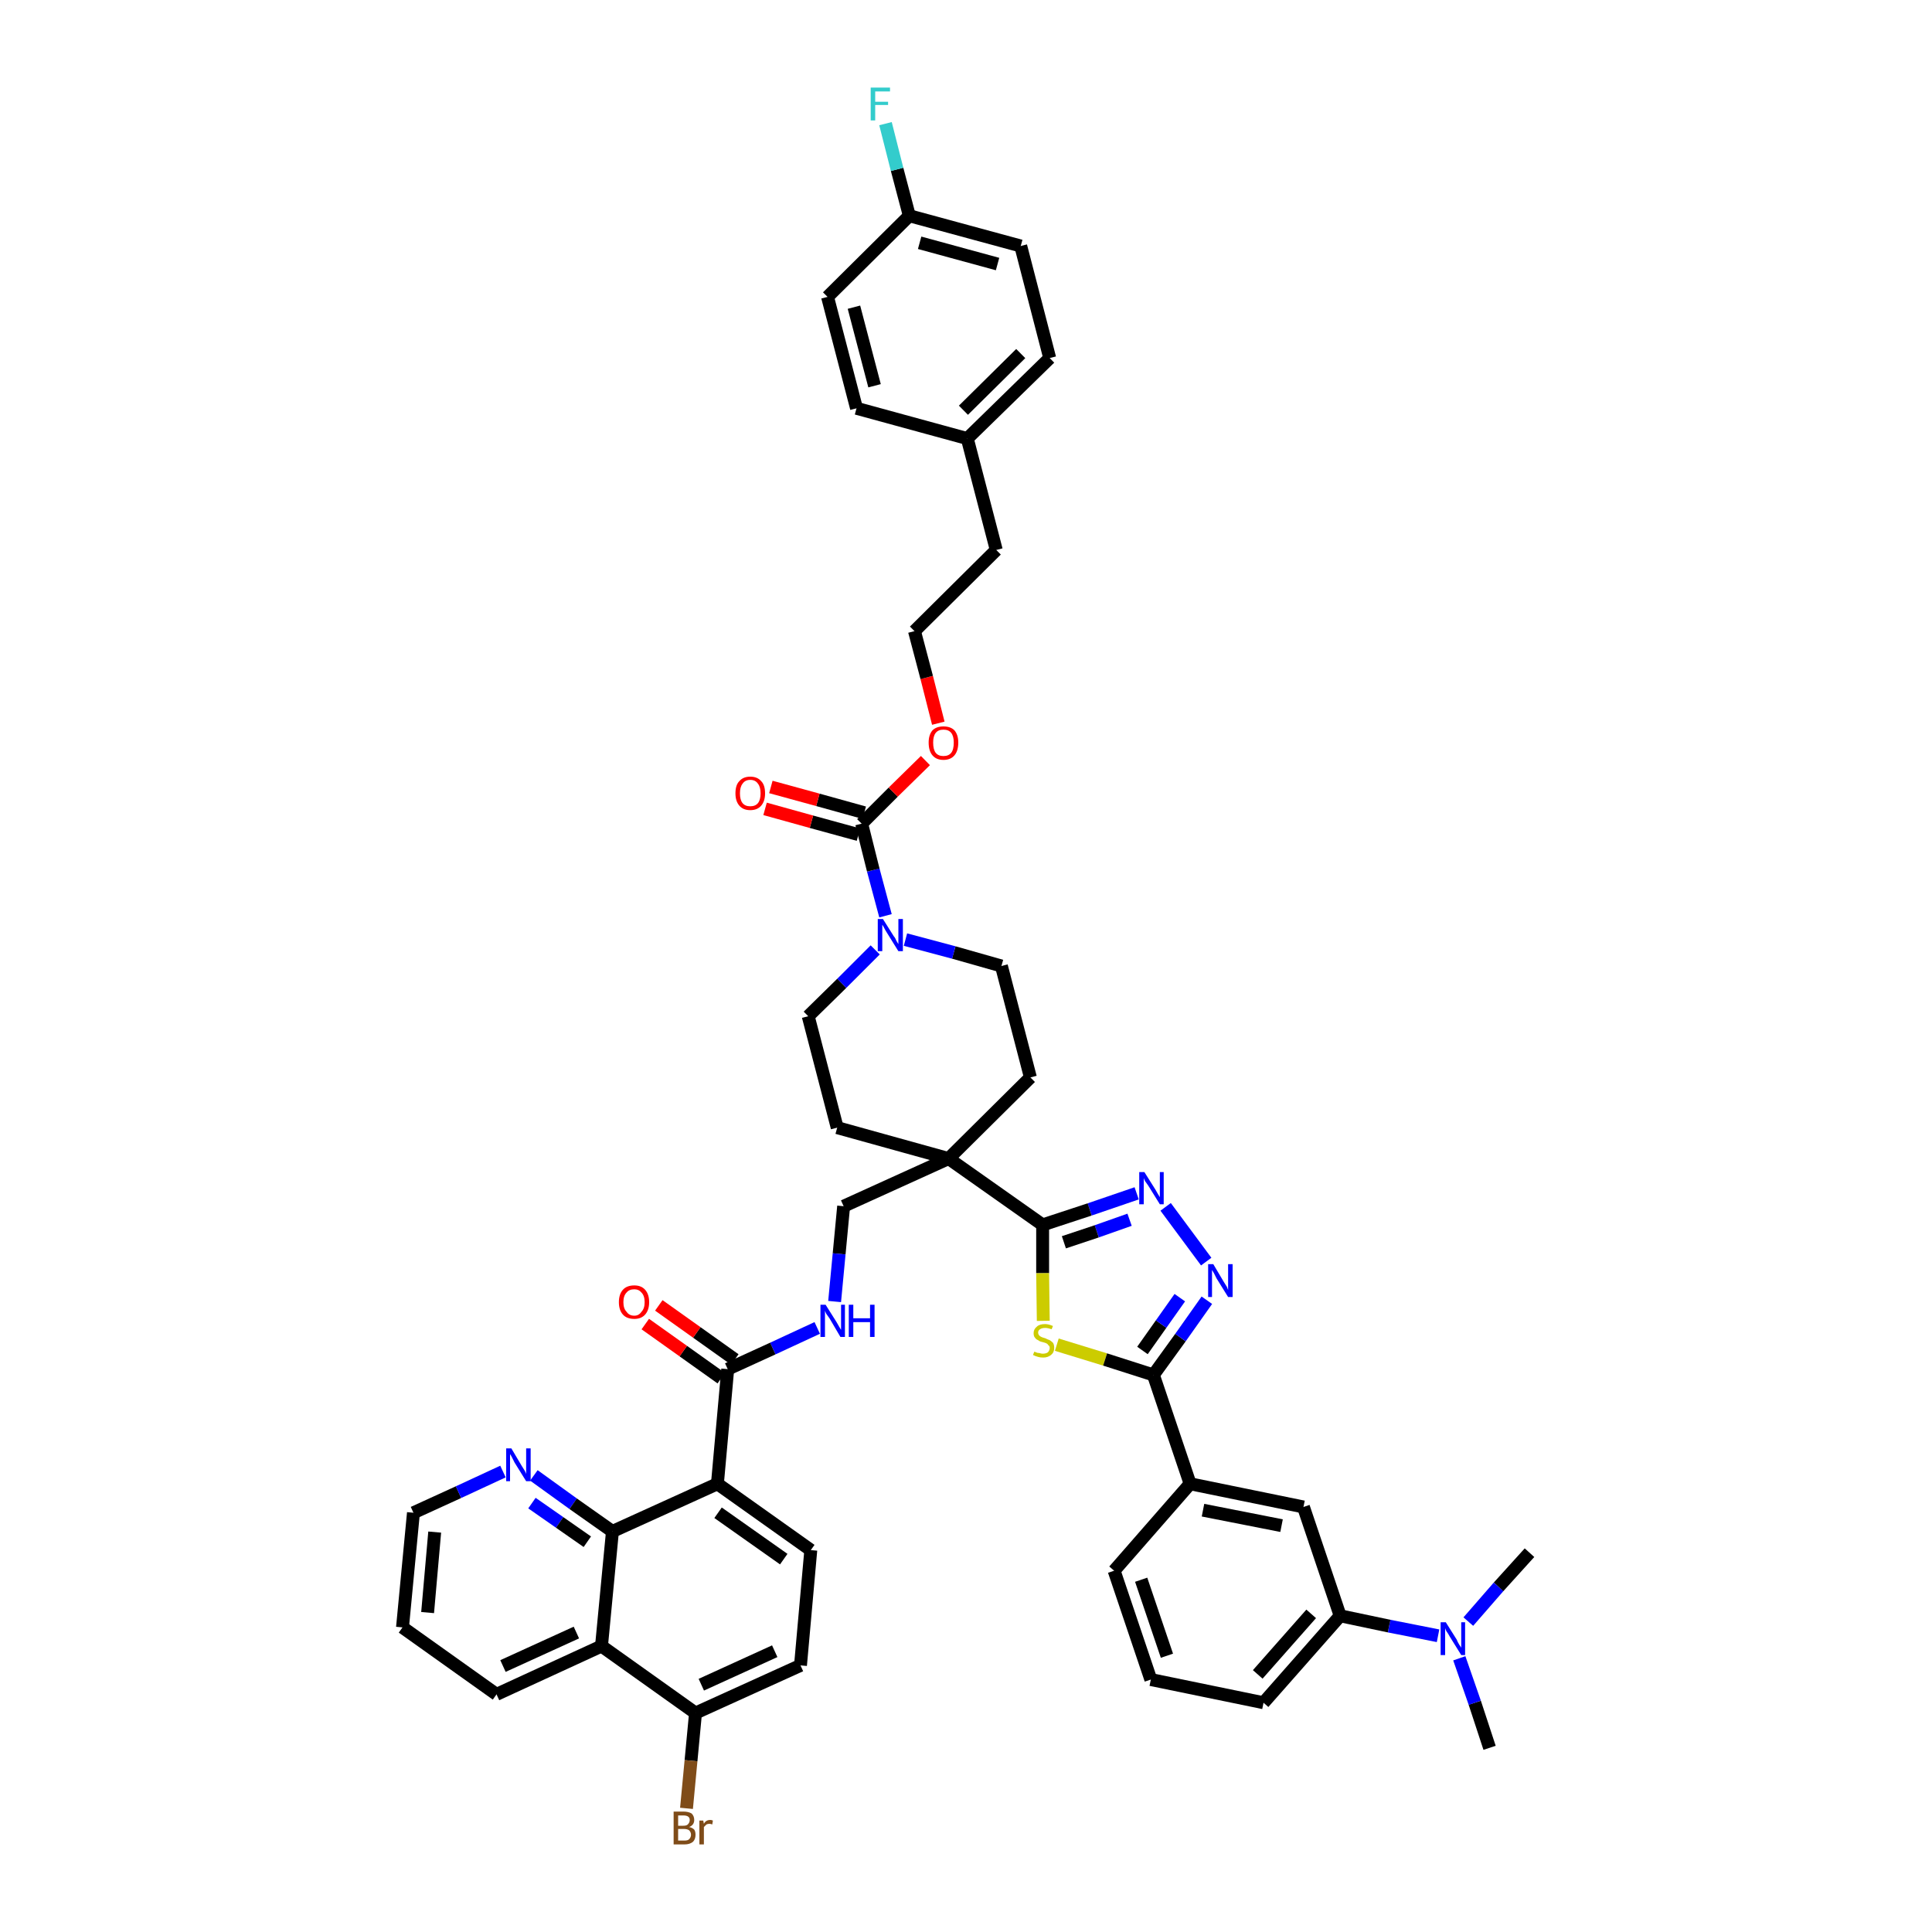 <?xml version='1.0' encoding='iso-8859-1'?>
<svg version='1.1' baseProfile='full'
              xmlns='http://www.w3.org/2000/svg'
                      xmlns:rdkit='http://www.rdkit.org/xml'
                      xmlns:xlink='http://www.w3.org/1999/xlink'
                  xml:space='preserve'
width='300px' height='300px' viewBox='0 0 300 300'>
<!-- END OF HEADER -->
<path class='bond-0 atom-0 atom-1' d='M 231.3,271.4 L 229.0,264.4' style='fill:none;fill-rule:evenodd;stroke:#000000;stroke-width:2.0px;stroke-linecap:butt;stroke-linejoin:miter;stroke-opacity:1' />
<path class='bond-0 atom-0 atom-1' d='M 229.0,264.4 L 226.6,257.5' style='fill:none;fill-rule:evenodd;stroke:#0000FF;stroke-width:2.0px;stroke-linecap:butt;stroke-linejoin:miter;stroke-opacity:1' />
<path class='bond-1 atom-1 atom-2' d='M 228.0,251.8 L 232.7,246.4' style='fill:none;fill-rule:evenodd;stroke:#0000FF;stroke-width:2.0px;stroke-linecap:butt;stroke-linejoin:miter;stroke-opacity:1' />
<path class='bond-1 atom-1 atom-2' d='M 232.7,246.4 L 237.5,241.1' style='fill:none;fill-rule:evenodd;stroke:#000000;stroke-width:2.0px;stroke-linecap:butt;stroke-linejoin:miter;stroke-opacity:1' />
<path class='bond-2 atom-1 atom-3' d='M 223.3,254.0 L 215.7,252.5' style='fill:none;fill-rule:evenodd;stroke:#0000FF;stroke-width:2.0px;stroke-linecap:butt;stroke-linejoin:miter;stroke-opacity:1' />
<path class='bond-2 atom-1 atom-3' d='M 215.7,252.5 L 208.1,250.9' style='fill:none;fill-rule:evenodd;stroke:#000000;stroke-width:2.0px;stroke-linecap:butt;stroke-linejoin:miter;stroke-opacity:1' />
<path class='bond-3 atom-3 atom-4' d='M 208.1,250.9 L 196.2,264.4' style='fill:none;fill-rule:evenodd;stroke:#000000;stroke-width:2.0px;stroke-linecap:butt;stroke-linejoin:miter;stroke-opacity:1' />
<path class='bond-3 atom-3 atom-4' d='M 203.6,250.6 L 195.3,260.0' style='fill:none;fill-rule:evenodd;stroke:#000000;stroke-width:2.0px;stroke-linecap:butt;stroke-linejoin:miter;stroke-opacity:1' />
<path class='bond-46 atom-46 atom-3' d='M 202.4,234.0 L 208.1,250.9' style='fill:none;fill-rule:evenodd;stroke:#000000;stroke-width:2.0px;stroke-linecap:butt;stroke-linejoin:miter;stroke-opacity:1' />
<path class='bond-4 atom-4 atom-5' d='M 196.2,264.4 L 178.7,260.8' style='fill:none;fill-rule:evenodd;stroke:#000000;stroke-width:2.0px;stroke-linecap:butt;stroke-linejoin:miter;stroke-opacity:1' />
<path class='bond-5 atom-5 atom-6' d='M 178.7,260.8 L 173.0,243.9' style='fill:none;fill-rule:evenodd;stroke:#000000;stroke-width:2.0px;stroke-linecap:butt;stroke-linejoin:miter;stroke-opacity:1' />
<path class='bond-5 atom-5 atom-6' d='M 181.2,257.1 L 177.2,245.3' style='fill:none;fill-rule:evenodd;stroke:#000000;stroke-width:2.0px;stroke-linecap:butt;stroke-linejoin:miter;stroke-opacity:1' />
<path class='bond-6 atom-6 atom-7' d='M 173.0,243.9 L 184.8,230.4' style='fill:none;fill-rule:evenodd;stroke:#000000;stroke-width:2.0px;stroke-linecap:butt;stroke-linejoin:miter;stroke-opacity:1' />
<path class='bond-7 atom-7 atom-8' d='M 184.8,230.4 L 179.1,213.5' style='fill:none;fill-rule:evenodd;stroke:#000000;stroke-width:2.0px;stroke-linecap:butt;stroke-linejoin:miter;stroke-opacity:1' />
<path class='bond-45 atom-7 atom-46' d='M 184.8,230.4 L 202.4,234.0' style='fill:none;fill-rule:evenodd;stroke:#000000;stroke-width:2.0px;stroke-linecap:butt;stroke-linejoin:miter;stroke-opacity:1' />
<path class='bond-45 atom-7 atom-46' d='M 186.8,234.5 L 199.0,236.9' style='fill:none;fill-rule:evenodd;stroke:#000000;stroke-width:2.0px;stroke-linecap:butt;stroke-linejoin:miter;stroke-opacity:1' />
<path class='bond-8 atom-8 atom-9' d='M 179.1,213.5 L 183.3,207.7' style='fill:none;fill-rule:evenodd;stroke:#000000;stroke-width:2.0px;stroke-linecap:butt;stroke-linejoin:miter;stroke-opacity:1' />
<path class='bond-8 atom-8 atom-9' d='M 183.3,207.7 L 187.4,201.9' style='fill:none;fill-rule:evenodd;stroke:#0000FF;stroke-width:2.0px;stroke-linecap:butt;stroke-linejoin:miter;stroke-opacity:1' />
<path class='bond-8 atom-8 atom-9' d='M 177.4,209.7 L 180.3,205.6' style='fill:none;fill-rule:evenodd;stroke:#000000;stroke-width:2.0px;stroke-linecap:butt;stroke-linejoin:miter;stroke-opacity:1' />
<path class='bond-8 atom-8 atom-9' d='M 180.3,205.6 L 183.2,201.5' style='fill:none;fill-rule:evenodd;stroke:#0000FF;stroke-width:2.0px;stroke-linecap:butt;stroke-linejoin:miter;stroke-opacity:1' />
<path class='bond-47 atom-45 atom-8' d='M 164.1,208.8 L 171.6,211.1' style='fill:none;fill-rule:evenodd;stroke:#CCCC00;stroke-width:2.0px;stroke-linecap:butt;stroke-linejoin:miter;stroke-opacity:1' />
<path class='bond-47 atom-45 atom-8' d='M 171.6,211.1 L 179.1,213.5' style='fill:none;fill-rule:evenodd;stroke:#000000;stroke-width:2.0px;stroke-linecap:butt;stroke-linejoin:miter;stroke-opacity:1' />
<path class='bond-9 atom-9 atom-10' d='M 187.3,195.9 L 181.0,187.4' style='fill:none;fill-rule:evenodd;stroke:#0000FF;stroke-width:2.0px;stroke-linecap:butt;stroke-linejoin:miter;stroke-opacity:1' />
<path class='bond-10 atom-10 atom-11' d='M 176.5,185.3 L 169.2,187.8' style='fill:none;fill-rule:evenodd;stroke:#0000FF;stroke-width:2.0px;stroke-linecap:butt;stroke-linejoin:miter;stroke-opacity:1' />
<path class='bond-10 atom-10 atom-11' d='M 169.2,187.8 L 161.9,190.2' style='fill:none;fill-rule:evenodd;stroke:#000000;stroke-width:2.0px;stroke-linecap:butt;stroke-linejoin:miter;stroke-opacity:1' />
<path class='bond-10 atom-10 atom-11' d='M 175.4,189.4 L 170.3,191.2' style='fill:none;fill-rule:evenodd;stroke:#0000FF;stroke-width:2.0px;stroke-linecap:butt;stroke-linejoin:miter;stroke-opacity:1' />
<path class='bond-10 atom-10 atom-11' d='M 170.3,191.2 L 165.2,192.9' style='fill:none;fill-rule:evenodd;stroke:#000000;stroke-width:2.0px;stroke-linecap:butt;stroke-linejoin:miter;stroke-opacity:1' />
<path class='bond-11 atom-11 atom-12' d='M 161.9,190.2 L 147.3,179.9' style='fill:none;fill-rule:evenodd;stroke:#000000;stroke-width:2.0px;stroke-linecap:butt;stroke-linejoin:miter;stroke-opacity:1' />
<path class='bond-44 atom-11 atom-45' d='M 161.9,190.2 L 161.9,197.7' style='fill:none;fill-rule:evenodd;stroke:#000000;stroke-width:2.0px;stroke-linecap:butt;stroke-linejoin:miter;stroke-opacity:1' />
<path class='bond-44 atom-11 atom-45' d='M 161.9,197.7 L 162.0,205.1' style='fill:none;fill-rule:evenodd;stroke:#CCCC00;stroke-width:2.0px;stroke-linecap:butt;stroke-linejoin:miter;stroke-opacity:1' />
<path class='bond-12 atom-12 atom-13' d='M 147.3,179.9 L 131.0,187.3' style='fill:none;fill-rule:evenodd;stroke:#000000;stroke-width:2.0px;stroke-linecap:butt;stroke-linejoin:miter;stroke-opacity:1' />
<path class='bond-27 atom-12 atom-28' d='M 147.3,179.9 L 160.0,167.3' style='fill:none;fill-rule:evenodd;stroke:#000000;stroke-width:2.0px;stroke-linecap:butt;stroke-linejoin:miter;stroke-opacity:1' />
<path class='bond-48 atom-44 atom-12' d='M 130.0,175.1 L 147.3,179.9' style='fill:none;fill-rule:evenodd;stroke:#000000;stroke-width:2.0px;stroke-linecap:butt;stroke-linejoin:miter;stroke-opacity:1' />
<path class='bond-13 atom-13 atom-14' d='M 131.0,187.3 L 130.3,194.7' style='fill:none;fill-rule:evenodd;stroke:#000000;stroke-width:2.0px;stroke-linecap:butt;stroke-linejoin:miter;stroke-opacity:1' />
<path class='bond-13 atom-13 atom-14' d='M 130.3,194.7 L 129.6,202.1' style='fill:none;fill-rule:evenodd;stroke:#0000FF;stroke-width:2.0px;stroke-linecap:butt;stroke-linejoin:miter;stroke-opacity:1' />
<path class='bond-14 atom-14 atom-15' d='M 126.9,206.2 L 120.0,209.4' style='fill:none;fill-rule:evenodd;stroke:#0000FF;stroke-width:2.0px;stroke-linecap:butt;stroke-linejoin:miter;stroke-opacity:1' />
<path class='bond-14 atom-14 atom-15' d='M 120.0,209.4 L 113.0,212.6' style='fill:none;fill-rule:evenodd;stroke:#000000;stroke-width:2.0px;stroke-linecap:butt;stroke-linejoin:miter;stroke-opacity:1' />
<path class='bond-15 atom-15 atom-16' d='M 114.1,211.1 L 108.2,206.9' style='fill:none;fill-rule:evenodd;stroke:#000000;stroke-width:2.0px;stroke-linecap:butt;stroke-linejoin:miter;stroke-opacity:1' />
<path class='bond-15 atom-15 atom-16' d='M 108.2,206.9 L 102.3,202.7' style='fill:none;fill-rule:evenodd;stroke:#FF0000;stroke-width:2.0px;stroke-linecap:butt;stroke-linejoin:miter;stroke-opacity:1' />
<path class='bond-15 atom-15 atom-16' d='M 112.0,214.0 L 106.1,209.8' style='fill:none;fill-rule:evenodd;stroke:#000000;stroke-width:2.0px;stroke-linecap:butt;stroke-linejoin:miter;stroke-opacity:1' />
<path class='bond-15 atom-15 atom-16' d='M 106.1,209.8 L 100.2,205.6' style='fill:none;fill-rule:evenodd;stroke:#FF0000;stroke-width:2.0px;stroke-linecap:butt;stroke-linejoin:miter;stroke-opacity:1' />
<path class='bond-16 atom-15 atom-17' d='M 113.0,212.6 L 111.4,230.4' style='fill:none;fill-rule:evenodd;stroke:#000000;stroke-width:2.0px;stroke-linecap:butt;stroke-linejoin:miter;stroke-opacity:1' />
<path class='bond-17 atom-17 atom-18' d='M 111.4,230.4 L 125.9,240.7' style='fill:none;fill-rule:evenodd;stroke:#000000;stroke-width:2.0px;stroke-linecap:butt;stroke-linejoin:miter;stroke-opacity:1' />
<path class='bond-17 atom-17 atom-18' d='M 111.5,234.9 L 121.7,242.1' style='fill:none;fill-rule:evenodd;stroke:#000000;stroke-width:2.0px;stroke-linecap:butt;stroke-linejoin:miter;stroke-opacity:1' />
<path class='bond-49 atom-27 atom-17' d='M 95.1,237.8 L 111.4,230.4' style='fill:none;fill-rule:evenodd;stroke:#000000;stroke-width:2.0px;stroke-linecap:butt;stroke-linejoin:miter;stroke-opacity:1' />
<path class='bond-18 atom-18 atom-19' d='M 125.9,240.7 L 124.3,258.6' style='fill:none;fill-rule:evenodd;stroke:#000000;stroke-width:2.0px;stroke-linecap:butt;stroke-linejoin:miter;stroke-opacity:1' />
<path class='bond-19 atom-19 atom-20' d='M 124.3,258.6 L 108.0,266.0' style='fill:none;fill-rule:evenodd;stroke:#000000;stroke-width:2.0px;stroke-linecap:butt;stroke-linejoin:miter;stroke-opacity:1' />
<path class='bond-19 atom-19 atom-20' d='M 120.3,256.4 L 108.9,261.6' style='fill:none;fill-rule:evenodd;stroke:#000000;stroke-width:2.0px;stroke-linecap:butt;stroke-linejoin:miter;stroke-opacity:1' />
<path class='bond-20 atom-20 atom-21' d='M 108.0,266.0 L 107.3,273.4' style='fill:none;fill-rule:evenodd;stroke:#000000;stroke-width:2.0px;stroke-linecap:butt;stroke-linejoin:miter;stroke-opacity:1' />
<path class='bond-20 atom-20 atom-21' d='M 107.3,273.4 L 106.6,280.8' style='fill:none;fill-rule:evenodd;stroke:#7F4C19;stroke-width:2.0px;stroke-linecap:butt;stroke-linejoin:miter;stroke-opacity:1' />
<path class='bond-21 atom-20 atom-22' d='M 108.0,266.0 L 93.4,255.6' style='fill:none;fill-rule:evenodd;stroke:#000000;stroke-width:2.0px;stroke-linecap:butt;stroke-linejoin:miter;stroke-opacity:1' />
<path class='bond-22 atom-22 atom-23' d='M 93.4,255.6 L 77.1,263.1' style='fill:none;fill-rule:evenodd;stroke:#000000;stroke-width:2.0px;stroke-linecap:butt;stroke-linejoin:miter;stroke-opacity:1' />
<path class='bond-22 atom-22 atom-23' d='M 89.5,253.5 L 78.1,258.7' style='fill:none;fill-rule:evenodd;stroke:#000000;stroke-width:2.0px;stroke-linecap:butt;stroke-linejoin:miter;stroke-opacity:1' />
<path class='bond-51 atom-27 atom-22' d='M 95.1,237.8 L 93.4,255.6' style='fill:none;fill-rule:evenodd;stroke:#000000;stroke-width:2.0px;stroke-linecap:butt;stroke-linejoin:miter;stroke-opacity:1' />
<path class='bond-23 atom-23 atom-24' d='M 77.1,263.1 L 62.5,252.7' style='fill:none;fill-rule:evenodd;stroke:#000000;stroke-width:2.0px;stroke-linecap:butt;stroke-linejoin:miter;stroke-opacity:1' />
<path class='bond-24 atom-24 atom-25' d='M 62.5,252.7 L 64.2,234.9' style='fill:none;fill-rule:evenodd;stroke:#000000;stroke-width:2.0px;stroke-linecap:butt;stroke-linejoin:miter;stroke-opacity:1' />
<path class='bond-24 atom-24 atom-25' d='M 66.4,250.4 L 67.5,237.9' style='fill:none;fill-rule:evenodd;stroke:#000000;stroke-width:2.0px;stroke-linecap:butt;stroke-linejoin:miter;stroke-opacity:1' />
<path class='bond-25 atom-25 atom-26' d='M 64.2,234.9 L 71.2,231.7' style='fill:none;fill-rule:evenodd;stroke:#000000;stroke-width:2.0px;stroke-linecap:butt;stroke-linejoin:miter;stroke-opacity:1' />
<path class='bond-25 atom-25 atom-26' d='M 71.2,231.7 L 78.1,228.5' style='fill:none;fill-rule:evenodd;stroke:#0000FF;stroke-width:2.0px;stroke-linecap:butt;stroke-linejoin:miter;stroke-opacity:1' />
<path class='bond-26 atom-26 atom-27' d='M 82.9,229.1 L 89.0,233.5' style='fill:none;fill-rule:evenodd;stroke:#0000FF;stroke-width:2.0px;stroke-linecap:butt;stroke-linejoin:miter;stroke-opacity:1' />
<path class='bond-26 atom-26 atom-27' d='M 89.0,233.5 L 95.1,237.8' style='fill:none;fill-rule:evenodd;stroke:#000000;stroke-width:2.0px;stroke-linecap:butt;stroke-linejoin:miter;stroke-opacity:1' />
<path class='bond-26 atom-26 atom-27' d='M 82.6,233.4 L 86.9,236.4' style='fill:none;fill-rule:evenodd;stroke:#0000FF;stroke-width:2.0px;stroke-linecap:butt;stroke-linejoin:miter;stroke-opacity:1' />
<path class='bond-26 atom-26 atom-27' d='M 86.9,236.4 L 91.2,239.4' style='fill:none;fill-rule:evenodd;stroke:#000000;stroke-width:2.0px;stroke-linecap:butt;stroke-linejoin:miter;stroke-opacity:1' />
<path class='bond-28 atom-28 atom-29' d='M 160.0,167.3 L 155.5,150.0' style='fill:none;fill-rule:evenodd;stroke:#000000;stroke-width:2.0px;stroke-linecap:butt;stroke-linejoin:miter;stroke-opacity:1' />
<path class='bond-29 atom-29 atom-30' d='M 155.5,150.0 L 148.1,147.9' style='fill:none;fill-rule:evenodd;stroke:#000000;stroke-width:2.0px;stroke-linecap:butt;stroke-linejoin:miter;stroke-opacity:1' />
<path class='bond-29 atom-29 atom-30' d='M 148.1,147.9 L 140.6,145.9' style='fill:none;fill-rule:evenodd;stroke:#0000FF;stroke-width:2.0px;stroke-linecap:butt;stroke-linejoin:miter;stroke-opacity:1' />
<path class='bond-30 atom-30 atom-31' d='M 137.5,142.2 L 135.6,135.1' style='fill:none;fill-rule:evenodd;stroke:#0000FF;stroke-width:2.0px;stroke-linecap:butt;stroke-linejoin:miter;stroke-opacity:1' />
<path class='bond-30 atom-30 atom-31' d='M 135.6,135.1 L 133.8,127.9' style='fill:none;fill-rule:evenodd;stroke:#000000;stroke-width:2.0px;stroke-linecap:butt;stroke-linejoin:miter;stroke-opacity:1' />
<path class='bond-42 atom-30 atom-43' d='M 135.9,147.5 L 130.7,152.7' style='fill:none;fill-rule:evenodd;stroke:#0000FF;stroke-width:2.0px;stroke-linecap:butt;stroke-linejoin:miter;stroke-opacity:1' />
<path class='bond-42 atom-30 atom-43' d='M 130.7,152.7 L 125.5,157.8' style='fill:none;fill-rule:evenodd;stroke:#000000;stroke-width:2.0px;stroke-linecap:butt;stroke-linejoin:miter;stroke-opacity:1' />
<path class='bond-31 atom-31 atom-32' d='M 134.2,126.2 L 127.0,124.2' style='fill:none;fill-rule:evenodd;stroke:#000000;stroke-width:2.0px;stroke-linecap:butt;stroke-linejoin:miter;stroke-opacity:1' />
<path class='bond-31 atom-31 atom-32' d='M 127.0,124.2 L 119.7,122.2' style='fill:none;fill-rule:evenodd;stroke:#FF0000;stroke-width:2.0px;stroke-linecap:butt;stroke-linejoin:miter;stroke-opacity:1' />
<path class='bond-31 atom-31 atom-32' d='M 133.3,129.6 L 126.0,127.6' style='fill:none;fill-rule:evenodd;stroke:#000000;stroke-width:2.0px;stroke-linecap:butt;stroke-linejoin:miter;stroke-opacity:1' />
<path class='bond-31 atom-31 atom-32' d='M 126.0,127.6 L 118.8,125.6' style='fill:none;fill-rule:evenodd;stroke:#FF0000;stroke-width:2.0px;stroke-linecap:butt;stroke-linejoin:miter;stroke-opacity:1' />
<path class='bond-32 atom-31 atom-33' d='M 133.8,127.9 L 138.7,123.0' style='fill:none;fill-rule:evenodd;stroke:#000000;stroke-width:2.0px;stroke-linecap:butt;stroke-linejoin:miter;stroke-opacity:1' />
<path class='bond-32 atom-31 atom-33' d='M 138.7,123.0 L 143.7,118.1' style='fill:none;fill-rule:evenodd;stroke:#FF0000;stroke-width:2.0px;stroke-linecap:butt;stroke-linejoin:miter;stroke-opacity:1' />
<path class='bond-33 atom-33 atom-34' d='M 145.7,112.3 L 143.9,105.2' style='fill:none;fill-rule:evenodd;stroke:#FF0000;stroke-width:2.0px;stroke-linecap:butt;stroke-linejoin:miter;stroke-opacity:1' />
<path class='bond-33 atom-33 atom-34' d='M 143.9,105.2 L 142.0,98.0' style='fill:none;fill-rule:evenodd;stroke:#000000;stroke-width:2.0px;stroke-linecap:butt;stroke-linejoin:miter;stroke-opacity:1' />
<path class='bond-34 atom-34 atom-35' d='M 142.0,98.0 L 154.7,85.4' style='fill:none;fill-rule:evenodd;stroke:#000000;stroke-width:2.0px;stroke-linecap:butt;stroke-linejoin:miter;stroke-opacity:1' />
<path class='bond-35 atom-35 atom-36' d='M 154.7,85.4 L 150.2,68.1' style='fill:none;fill-rule:evenodd;stroke:#000000;stroke-width:2.0px;stroke-linecap:butt;stroke-linejoin:miter;stroke-opacity:1' />
<path class='bond-36 atom-36 atom-37' d='M 150.2,68.1 L 163.0,55.6' style='fill:none;fill-rule:evenodd;stroke:#000000;stroke-width:2.0px;stroke-linecap:butt;stroke-linejoin:miter;stroke-opacity:1' />
<path class='bond-36 atom-36 atom-37' d='M 149.6,63.7 L 158.5,54.9' style='fill:none;fill-rule:evenodd;stroke:#000000;stroke-width:2.0px;stroke-linecap:butt;stroke-linejoin:miter;stroke-opacity:1' />
<path class='bond-50 atom-42 atom-36' d='M 133.0,63.4 L 150.2,68.1' style='fill:none;fill-rule:evenodd;stroke:#000000;stroke-width:2.0px;stroke-linecap:butt;stroke-linejoin:miter;stroke-opacity:1' />
<path class='bond-37 atom-37 atom-38' d='M 163.0,55.6 L 158.5,38.2' style='fill:none;fill-rule:evenodd;stroke:#000000;stroke-width:2.0px;stroke-linecap:butt;stroke-linejoin:miter;stroke-opacity:1' />
<path class='bond-38 atom-38 atom-39' d='M 158.5,38.2 L 141.2,33.5' style='fill:none;fill-rule:evenodd;stroke:#000000;stroke-width:2.0px;stroke-linecap:butt;stroke-linejoin:miter;stroke-opacity:1' />
<path class='bond-38 atom-38 atom-39' d='M 154.9,41.0 L 142.8,37.7' style='fill:none;fill-rule:evenodd;stroke:#000000;stroke-width:2.0px;stroke-linecap:butt;stroke-linejoin:miter;stroke-opacity:1' />
<path class='bond-39 atom-39 atom-40' d='M 141.2,33.5 L 139.3,26.3' style='fill:none;fill-rule:evenodd;stroke:#000000;stroke-width:2.0px;stroke-linecap:butt;stroke-linejoin:miter;stroke-opacity:1' />
<path class='bond-39 atom-39 atom-40' d='M 139.3,26.3 L 137.5,19.2' style='fill:none;fill-rule:evenodd;stroke:#33CCCC;stroke-width:2.0px;stroke-linecap:butt;stroke-linejoin:miter;stroke-opacity:1' />
<path class='bond-40 atom-39 atom-41' d='M 141.2,33.5 L 128.5,46.1' style='fill:none;fill-rule:evenodd;stroke:#000000;stroke-width:2.0px;stroke-linecap:butt;stroke-linejoin:miter;stroke-opacity:1' />
<path class='bond-41 atom-41 atom-42' d='M 128.5,46.1 L 133.0,63.4' style='fill:none;fill-rule:evenodd;stroke:#000000;stroke-width:2.0px;stroke-linecap:butt;stroke-linejoin:miter;stroke-opacity:1' />
<path class='bond-41 atom-41 atom-42' d='M 132.6,47.7 L 135.8,59.9' style='fill:none;fill-rule:evenodd;stroke:#000000;stroke-width:2.0px;stroke-linecap:butt;stroke-linejoin:miter;stroke-opacity:1' />
<path class='bond-43 atom-43 atom-44' d='M 125.5,157.8 L 130.0,175.1' style='fill:none;fill-rule:evenodd;stroke:#000000;stroke-width:2.0px;stroke-linecap:butt;stroke-linejoin:miter;stroke-opacity:1' />
<path  class='atom-1' d='M 224.5 251.9
L 226.2 254.6
Q 226.3 254.9, 226.6 255.4
Q 226.9 255.8, 226.9 255.9
L 226.9 251.9
L 227.5 251.9
L 227.5 257.0
L 226.9 257.0
L 225.1 254.1
Q 224.9 253.7, 224.6 253.3
Q 224.4 252.9, 224.4 252.8
L 224.4 257.0
L 223.7 257.0
L 223.7 251.9
L 224.5 251.9
' fill='#0000FF'/>
<path  class='atom-9' d='M 188.4 196.3
L 190.0 199.0
Q 190.2 199.3, 190.5 199.8
Q 190.7 200.3, 190.7 200.3
L 190.7 196.3
L 191.4 196.3
L 191.4 201.4
L 190.7 201.4
L 188.9 198.5
Q 188.7 198.1, 188.5 197.7
Q 188.3 197.4, 188.2 197.2
L 188.2 201.4
L 187.6 201.4
L 187.6 196.3
L 188.4 196.3
' fill='#0000FF'/>
<path  class='atom-10' d='M 177.7 182.0
L 179.4 184.7
Q 179.5 184.9, 179.8 185.4
Q 180.1 185.9, 180.1 185.9
L 180.1 182.0
L 180.7 182.0
L 180.7 187.0
L 180.1 187.0
L 178.3 184.1
Q 178.1 183.8, 177.8 183.4
Q 177.6 183.0, 177.6 182.9
L 177.6 187.0
L 176.9 187.0
L 176.9 182.0
L 177.7 182.0
' fill='#0000FF'/>
<path  class='atom-14' d='M 128.2 202.6
L 129.9 205.3
Q 130.0 205.5, 130.3 206.0
Q 130.6 206.5, 130.6 206.5
L 130.6 202.6
L 131.2 202.6
L 131.2 207.6
L 130.5 207.6
L 128.8 204.7
Q 128.6 204.4, 128.3 204.0
Q 128.1 203.6, 128.1 203.5
L 128.1 207.6
L 127.4 207.6
L 127.4 202.6
L 128.2 202.6
' fill='#0000FF'/>
<path  class='atom-14' d='M 131.8 202.6
L 132.5 202.6
L 132.5 204.7
L 135.1 204.7
L 135.1 202.6
L 135.8 202.6
L 135.8 207.6
L 135.1 207.6
L 135.1 205.3
L 132.5 205.3
L 132.5 207.6
L 131.8 207.6
L 131.8 202.6
' fill='#0000FF'/>
<path  class='atom-16' d='M 96.1 202.2
Q 96.1 201.0, 96.7 200.3
Q 97.3 199.6, 98.5 199.6
Q 99.6 199.6, 100.2 200.3
Q 100.8 201.0, 100.8 202.2
Q 100.8 203.4, 100.2 204.1
Q 99.6 204.8, 98.5 204.8
Q 97.3 204.8, 96.7 204.1
Q 96.1 203.4, 96.1 202.2
M 98.5 204.3
Q 99.2 204.3, 99.6 203.7
Q 100.1 203.2, 100.1 202.2
Q 100.1 201.2, 99.6 200.7
Q 99.2 200.2, 98.5 200.2
Q 97.7 200.2, 97.3 200.7
Q 96.8 201.2, 96.8 202.2
Q 96.8 203.2, 97.3 203.7
Q 97.7 204.3, 98.5 204.3
' fill='#FF0000'/>
<path  class='atom-21' d='M 107.0 283.7
Q 107.5 283.8, 107.8 284.1
Q 108.0 284.4, 108.0 284.9
Q 108.0 285.6, 107.6 286.0
Q 107.1 286.4, 106.3 286.4
L 104.6 286.4
L 104.6 281.3
L 106.1 281.3
Q 106.9 281.3, 107.4 281.6
Q 107.8 282.0, 107.8 282.6
Q 107.8 283.4, 107.0 283.7
M 105.3 281.9
L 105.3 283.5
L 106.1 283.5
Q 106.6 283.5, 106.8 283.3
Q 107.1 283.0, 107.1 282.6
Q 107.1 281.9, 106.1 281.9
L 105.3 281.9
M 106.3 285.8
Q 106.8 285.8, 107.0 285.6
Q 107.3 285.3, 107.3 284.9
Q 107.3 284.5, 107.0 284.2
Q 106.7 284.0, 106.2 284.0
L 105.3 284.0
L 105.3 285.8
L 106.3 285.8
' fill='#7F4C19'/>
<path  class='atom-21' d='M 109.2 282.7
L 109.3 283.2
Q 109.6 282.6, 110.3 282.6
Q 110.5 282.6, 110.7 282.7
L 110.6 283.3
Q 110.3 283.2, 110.2 283.2
Q 109.9 283.2, 109.7 283.3
Q 109.5 283.5, 109.3 283.7
L 109.3 286.4
L 108.6 286.4
L 108.6 282.7
L 109.2 282.7
' fill='#7F4C19'/>
<path  class='atom-26' d='M 79.4 224.9
L 81.0 227.6
Q 81.2 227.9, 81.5 228.4
Q 81.7 228.8, 81.7 228.9
L 81.7 224.9
L 82.4 224.9
L 82.4 230.0
L 81.7 230.0
L 79.9 227.1
Q 79.7 226.7, 79.5 226.3
Q 79.3 225.9, 79.2 225.8
L 79.2 230.0
L 78.6 230.0
L 78.6 224.9
L 79.4 224.9
' fill='#0000FF'/>
<path  class='atom-30' d='M 137.1 142.7
L 138.8 145.4
Q 139.0 145.6, 139.2 146.1
Q 139.5 146.6, 139.5 146.6
L 139.5 142.7
L 140.2 142.7
L 140.2 147.7
L 139.5 147.7
L 137.7 144.8
Q 137.5 144.5, 137.3 144.1
Q 137.1 143.7, 137.0 143.6
L 137.0 147.7
L 136.3 147.7
L 136.3 142.7
L 137.1 142.7
' fill='#0000FF'/>
<path  class='atom-32' d='M 114.2 123.2
Q 114.2 121.9, 114.8 121.3
Q 115.4 120.6, 116.5 120.6
Q 117.6 120.6, 118.2 121.3
Q 118.8 121.9, 118.8 123.2
Q 118.8 124.4, 118.2 125.1
Q 117.6 125.8, 116.5 125.8
Q 115.4 125.8, 114.8 125.1
Q 114.2 124.4, 114.2 123.2
M 116.5 125.2
Q 117.3 125.2, 117.7 124.7
Q 118.1 124.2, 118.1 123.2
Q 118.1 122.2, 117.7 121.7
Q 117.3 121.1, 116.5 121.1
Q 115.7 121.1, 115.3 121.7
Q 114.9 122.2, 114.9 123.2
Q 114.9 124.2, 115.3 124.7
Q 115.7 125.2, 116.5 125.2
' fill='#FF0000'/>
<path  class='atom-33' d='M 144.2 115.3
Q 144.2 114.1, 144.8 113.4
Q 145.4 112.8, 146.5 112.8
Q 147.6 112.8, 148.2 113.4
Q 148.8 114.1, 148.8 115.3
Q 148.8 116.6, 148.2 117.3
Q 147.6 118.0, 146.5 118.0
Q 145.4 118.0, 144.8 117.3
Q 144.2 116.6, 144.2 115.3
M 146.5 117.4
Q 147.3 117.4, 147.7 116.9
Q 148.1 116.4, 148.1 115.3
Q 148.1 114.3, 147.7 113.8
Q 147.3 113.3, 146.5 113.3
Q 145.7 113.3, 145.3 113.8
Q 144.9 114.3, 144.9 115.3
Q 144.9 116.4, 145.3 116.9
Q 145.7 117.4, 146.5 117.4
' fill='#FF0000'/>
<path  class='atom-40' d='M 135.2 13.6
L 138.2 13.6
L 138.2 14.2
L 135.9 14.2
L 135.9 15.8
L 137.9 15.8
L 137.9 16.3
L 135.9 16.3
L 135.9 18.7
L 135.2 18.7
L 135.2 13.6
' fill='#33CCCC'/>
<path  class='atom-45' d='M 160.6 209.9
Q 160.7 209.9, 160.9 210.0
Q 161.1 210.1, 161.4 210.1
Q 161.7 210.2, 161.9 210.2
Q 162.4 210.2, 162.7 210.0
Q 163.0 209.7, 163.0 209.3
Q 163.0 209.0, 162.8 208.9
Q 162.7 208.7, 162.5 208.6
Q 162.3 208.5, 161.9 208.4
Q 161.4 208.3, 161.2 208.1
Q 160.9 208.0, 160.7 207.7
Q 160.5 207.5, 160.5 207.0
Q 160.5 206.4, 161.0 206.0
Q 161.4 205.6, 162.3 205.6
Q 162.8 205.6, 163.5 205.9
L 163.3 206.4
Q 162.7 206.2, 162.3 206.2
Q 161.8 206.2, 161.5 206.4
Q 161.2 206.6, 161.2 206.9
Q 161.2 207.2, 161.4 207.4
Q 161.5 207.5, 161.7 207.6
Q 161.9 207.7, 162.3 207.8
Q 162.7 208.0, 163.0 208.1
Q 163.3 208.3, 163.5 208.5
Q 163.7 208.8, 163.7 209.3
Q 163.7 210.0, 163.2 210.4
Q 162.7 210.8, 162.0 210.8
Q 161.5 210.8, 161.2 210.7
Q 160.8 210.6, 160.4 210.4
L 160.6 209.9
' fill='#CCCC00'/>
</svg>
